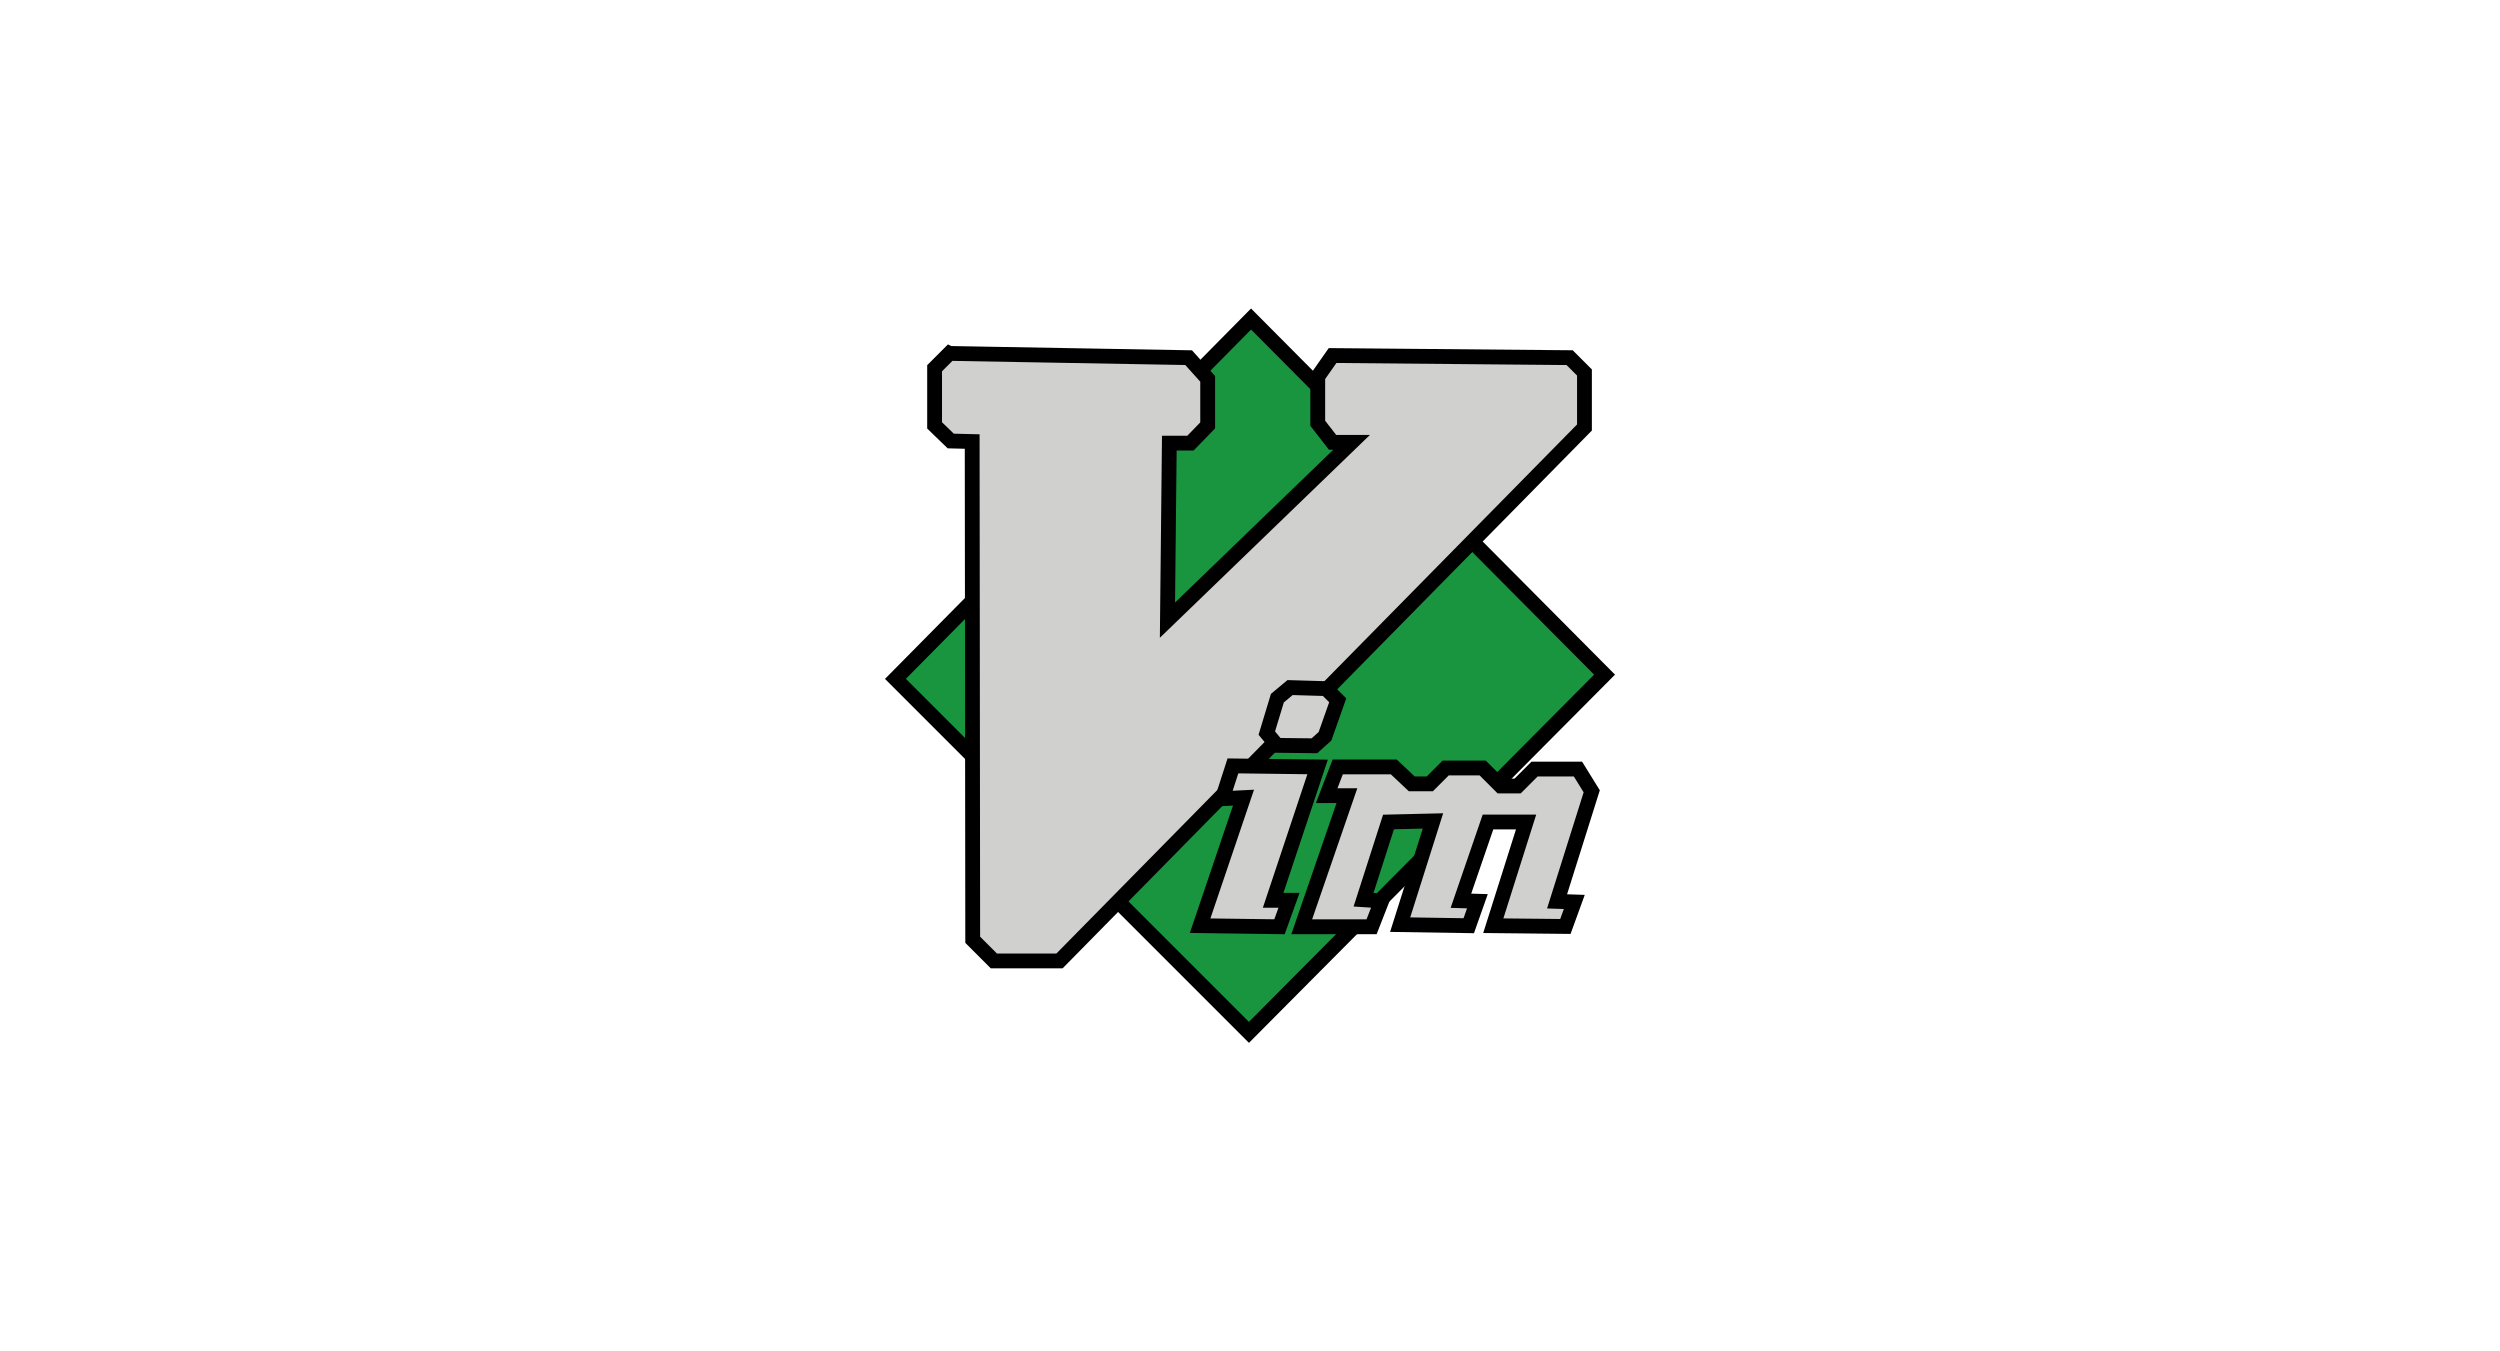 <?xml version="1.0" encoding="UTF-8" standalone="no"?>
<svg
   xmlns:dc="http://purl.org/dc/elements/1.1/"
   xmlns:cc="http://creativecommons.org/ns#"
   xmlns:rdf="http://www.w3.org/1999/02/22-rdf-syntax-ns#"
   xmlns:svg="http://www.w3.org/2000/svg"
   xmlns="http://www.w3.org/2000/svg"
   xmlns:sodipodi="http://sodipodi.sourceforge.net/DTD/sodipodi-0.dtd"
   xmlns:inkscape="http://www.inkscape.org/namespaces/inkscape"
   width="843.6"
   height="456"
   id="svg2"
   version="1.1"
   inkscape:version="1.0.1 (3bc2e813f5, 2020-09-07)"
   sodipodi:docname="icon.svg">
  <defs
     id="defs4">
    <inkscape:perspective
       sodipodi:type="inkscape:persp3d"
       inkscape:vp_x="0 : 726.18109 : 1"
       inkscape:vp_y="0 : 1000 : 0"
       inkscape:vp_z="744.09448 : 726.18109 : 1"
       inkscape:persp3d-origin="372.04724 : 550.78739 : 1"
       id="perspective10" />
    <inkscape:perspective
       id="perspective2884"
       inkscape:persp3d-origin="0.5 : 200.33333 : 1"
       inkscape:vp_z="1 : 200.5 : 1"
       inkscape:vp_y="0 : 1000 : 0"
       inkscape:vp_x="0 : 200.5 : 1"
       sodipodi:type="inkscape:persp3d" />
  </defs>
  <sodipodi:namedview
     id="base"
     pagecolor="#ffffff"
     bordercolor="#666666"
     borderopacity="1.0"
     inkscape:pageopacity="0.0"
     inkscape:pageshadow="2"
     inkscape:zoom="0.7"
     inkscape:cx="107.83967"
     inkscape:cy="146.01885"
     inkscape:document-units="px"
     inkscape:current-layer="layer1"
     showgrid="false"
     inkscape:window-width="1848"
     inkscape:window-height="1016"
     inkscape:window-x="1992"
     inkscape:window-y="536"
     inkscape:window-maximized="1"
     inkscape:document-rotation="0" />
  <g
     inkscape:label="Layer 1"
     inkscape:groupmode="layer"
     id="layer1"
     transform="translate(0,-796.362)">
    <g
       id="g19"
       transform="translate(294.131,98.698)">
      <path
         style="fill:#19953f;fill-opacity:1;stroke:#000000;stroke-width:5;stroke-linecap:butt;stroke-linejoin:miter;stroke-miterlimit:4;stroke-dasharray:none;stroke-opacity:1"
         d="M 128.026,805.312 8.026,926.741 127.312,1046.026 l 120,-120.714 z"
         id="path2890" />
      <path
         style="fill:#d0d0cf;fill-opacity:1;stroke:#000000;stroke-width:5;stroke-linecap:butt;stroke-linejoin:miter;stroke-miterlimit:4;stroke-dasharray:none;stroke-opacity:1"
         d="m 26.243,816.923 -5,5 v 19.286 l 5.446,5.268 7.232,0.179 0.179,168.125 7.143,7.143 H 63.386 L 240.529,841.923 v -18.571 l -5,-5 -80,-0.714 -5,7.143 v 15.714 l 5,6.429 h 6.429 l -62.143,60 0.625,-59.732 7.143,-10e-6 5.804,-5.982 v -15.714 l -6.429,-7.143 -80.714,-1.429 z"
         id="path3664"
         sodipodi:nodetypes="cccccccccccccccccccccccc" />
      <path
         style="fill:#d0d0cf;fill-opacity:1;stroke:#000000;stroke-width:5;stroke-linecap:butt;stroke-linejoin:miter;stroke-miterlimit:4;stroke-dasharray:none;stroke-opacity:1"
         d="m 136.908,933.25 4.286,-3.571 12.143,0.357 3.929,3.929 -4.286,12.143 -3.571,3.214 -12.648,-0.148 -3.423,-4.138 z"
         id="path3666"
         sodipodi:nodetypes="ccccccccc" />
      <path
         style="fill:#d0d0cf;fill-opacity:1;stroke:#000000;stroke-width:5;stroke-linecap:butt;stroke-linejoin:miter;stroke-miterlimit:4;stroke-dasharray:none;stroke-opacity:1"
         d="m 121.908,956.107 28.571,0.357 -15,45 h 5.357 l -3.214,8.928 -26.786,-0.357 14.643,-43.214 -7.143,0.357 z"
         id="path3668" />
      <path
         style="fill:#d0d0cf;fill-opacity:1;stroke:#000000;stroke-width:5;stroke-linecap:butt;stroke-linejoin:miter;stroke-miterlimit:4;stroke-dasharray:none;stroke-opacity:1"
         d="m 157.265,956.464 -3.719,9.686 h 6.829 l -15.253,44.242 h 23.571 l 3.406,-8.719 -6.115,-0.401 8.423,-26.237 15,-0.357 -11.071,35 23.153,0.357 2.916,-8.258 -5.564,-0.163 9.138,-26.579 h 12.857 l -11.071,35 24.329,0.253 3.005,-8.273 -5.816,-0.194 11.696,-37.143 -4.643,-7.5 h -14.643 l -5.714,5.714 h -5.714 l -6.071,-6.071 h -12.5 l -5.357,5.357 h -6.071 l -6.071,-5.714 z"
         id="path3670"
         sodipodi:nodetypes="cccccccccccccccccccccccccccccc" />
    </g>
  </g>
</svg>

